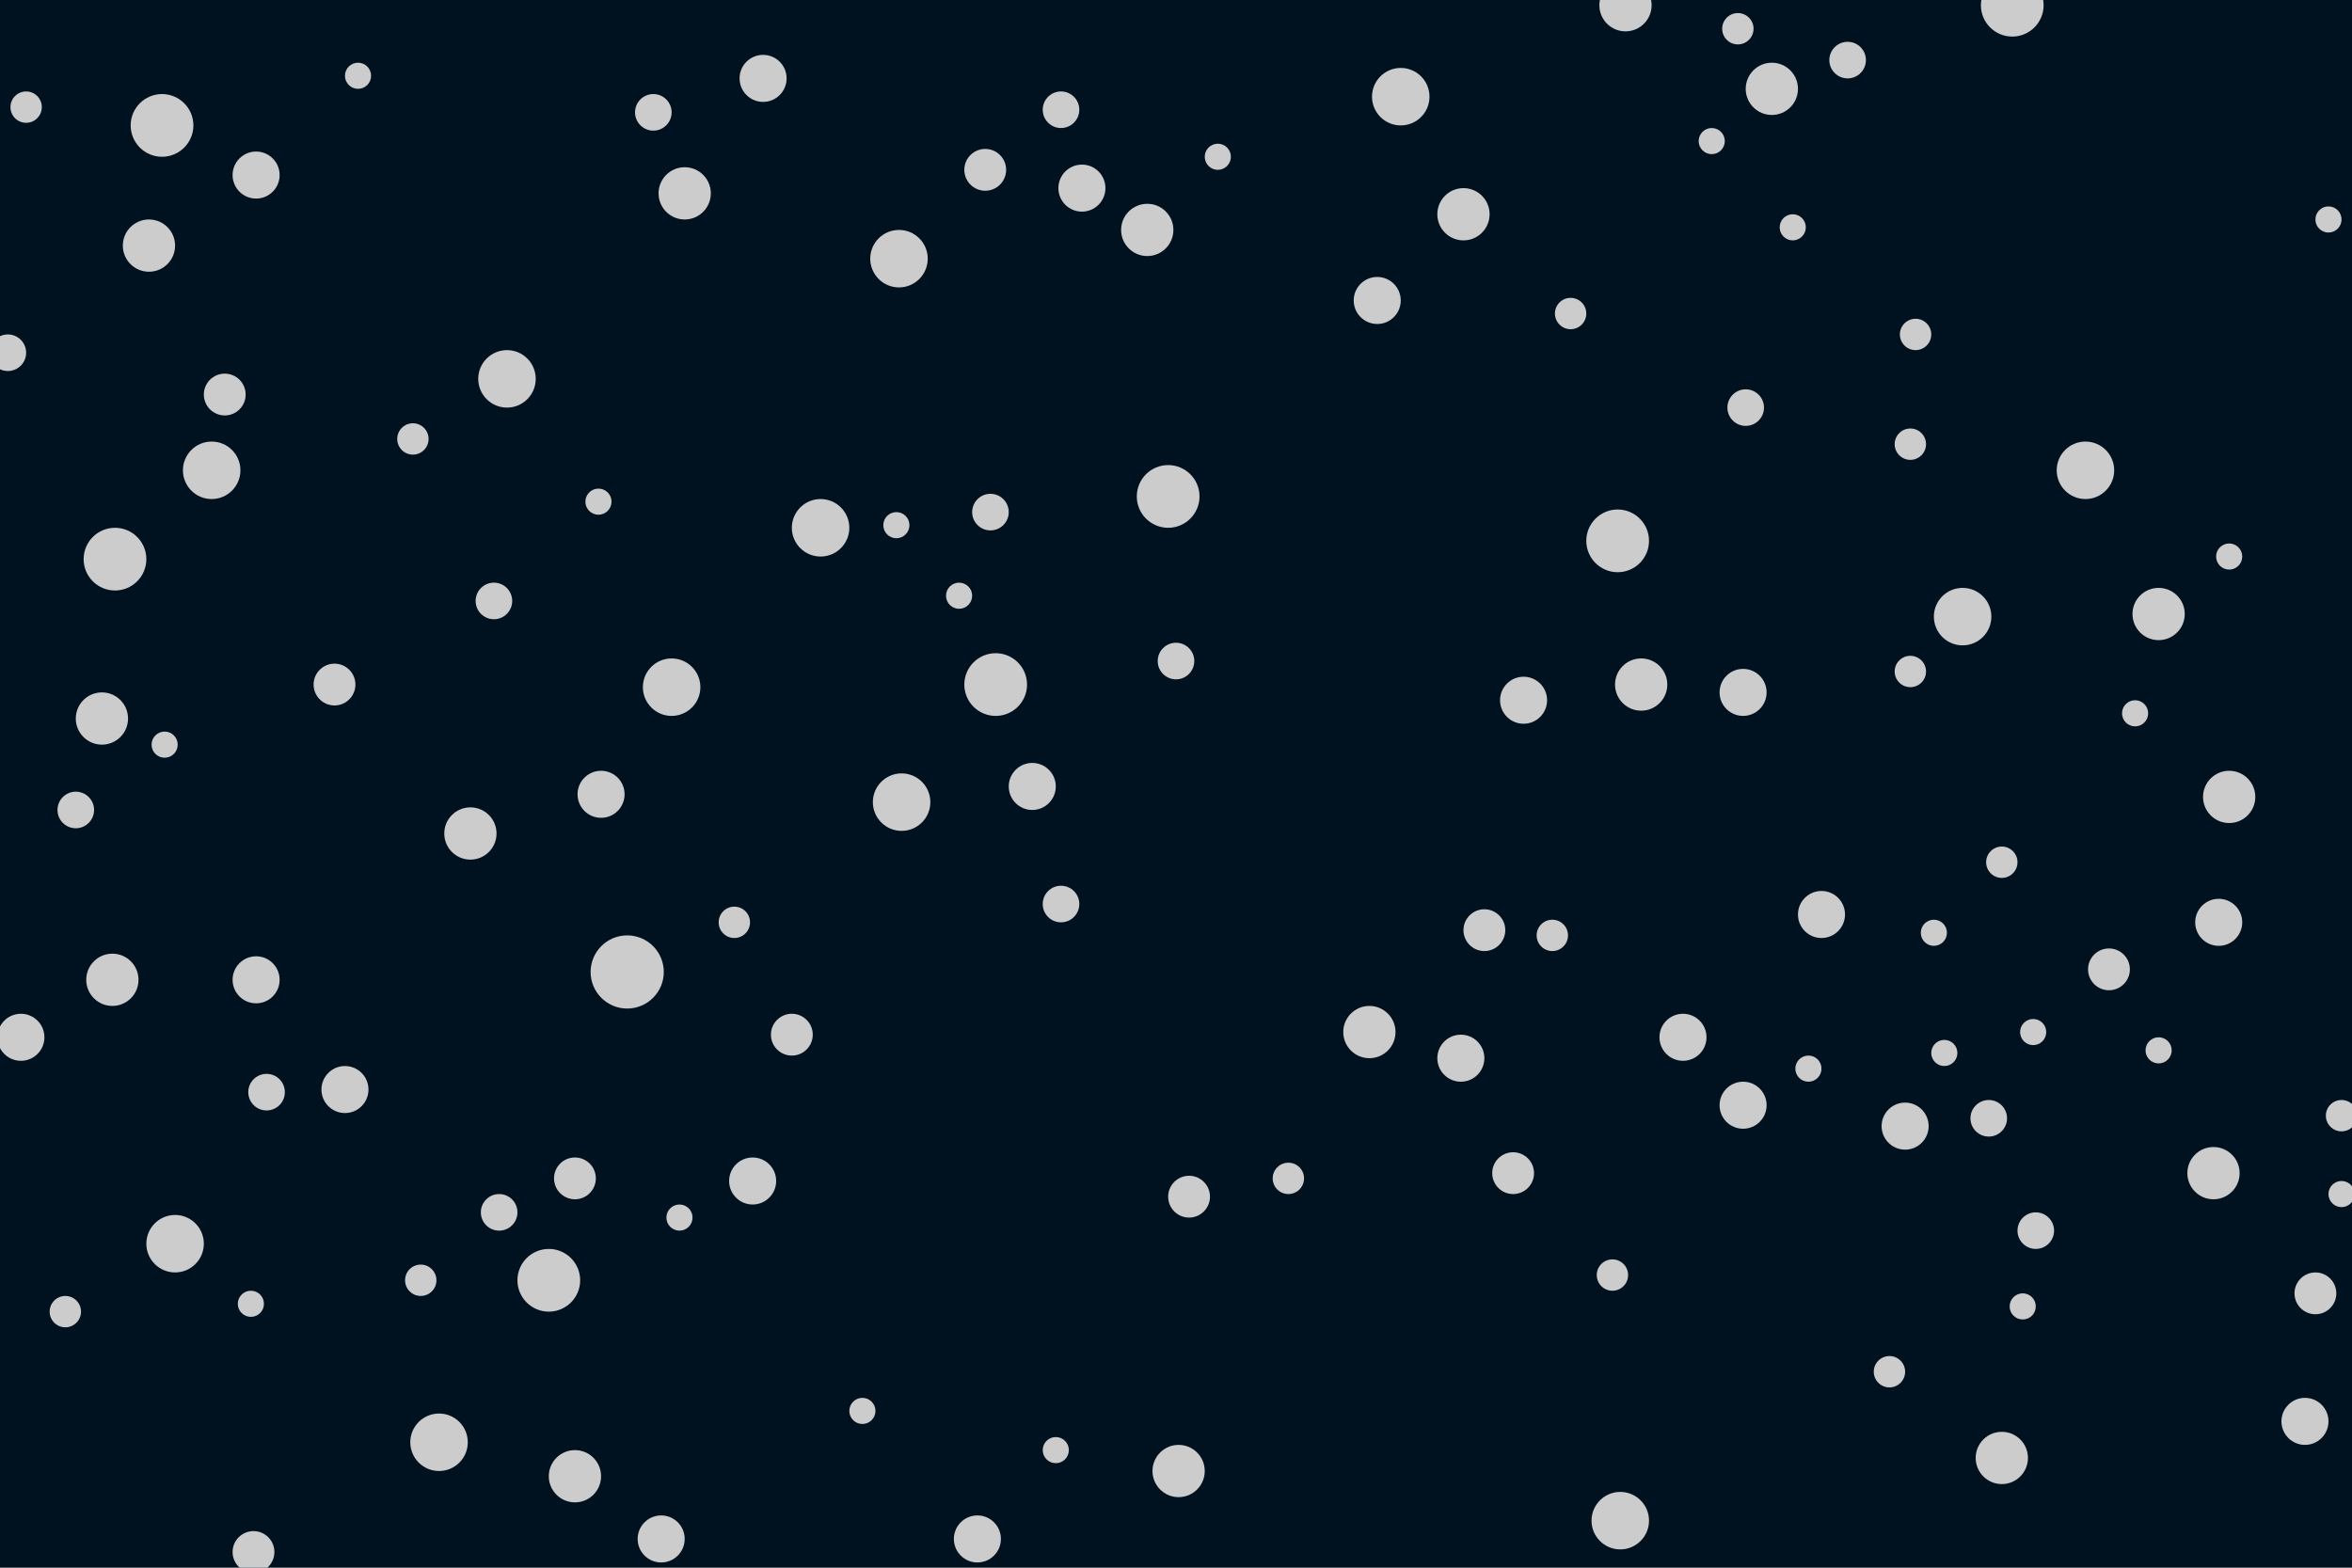<svg id="visual" viewBox="0 0 900 600" width="900" height="600" xmlns="http://www.w3.org/2000/svg" xmlns:xlink="http://www.w3.org/1999/xlink" version="1.1"><rect x="0" y="0" width="900" height="600" fill="#001220"></rect><g fill="#CCCCCC"><circle r="14" cx="240" cy="372"></circle><circle r="6" cx="733" cy="128"></circle><circle r="8" cx="568" cy="356"></circle><circle r="9" cx="374" cy="589"></circle><circle r="12" cx="447" cy="190"></circle><circle r="6" cx="617" cy="488"></circle><circle r="11" cx="194" cy="145"></circle><circle r="9" cx="288" cy="452"></circle><circle r="5" cx="404" cy="555"></circle><circle r="11" cx="81" cy="180"></circle><circle r="6" cx="665" cy="11"></circle><circle r="10" cx="439" cy="88"></circle><circle r="6" cx="10" cy="41"></circle><circle r="5" cx="367" cy="228"></circle><circle r="9" cx="395" cy="301"></circle><circle r="9" cx="667" cy="423"></circle><circle r="10" cx="180" cy="319"></circle><circle r="8" cx="579" cy="449"></circle><circle r="10" cx="628" cy="262"></circle><circle r="6" cx="731" cy="170"></circle><circle r="10" cx="39" cy="275"></circle><circle r="12" cx="210" cy="490"></circle><circle r="5" cx="137" cy="29"></circle><circle r="7" cx="29" cy="310"></circle><circle r="6" cx="493" cy="451"></circle><circle r="7" cx="3" cy="135"></circle><circle r="9" cx="98" cy="375"></circle><circle r="9" cx="132" cy="417"></circle><circle r="10" cx="826" cy="235"></circle><circle r="9" cx="583" cy="268"></circle><circle r="11" cx="67" cy="476"></circle><circle r="6" cx="161" cy="490"></circle><circle r="9" cx="849" cy="353"></circle><circle r="10" cx="766" cy="558"></circle><circle r="6" cx="281" cy="353"></circle><circle r="10" cx="853" cy="305"></circle><circle r="6" cx="601" cy="120"></circle><circle r="5" cx="891" cy="84"></circle><circle r="9" cx="667" cy="265"></circle><circle r="11" cx="345" cy="307"></circle><circle r="11" cx="168" cy="552"></circle><circle r="5" cx="692" cy="409"></circle><circle r="5" cx="686" cy="87"></circle><circle r="9" cx="292" cy="30"></circle><circle r="12" cx="381" cy="262"></circle><circle r="6" cx="731" cy="257"></circle><circle r="9" cx="729" cy="431"></circle><circle r="10" cx="847" cy="449"></circle><circle r="10" cx="451" cy="563"></circle><circle r="9" cx="253" cy="589"></circle><circle r="5" cx="655" cy="54"></circle><circle r="11" cx="314" cy="202"></circle><circle r="5" cx="774" cy="500"></circle><circle r="6" cx="896" cy="427"></circle><circle r="5" cx="896" cy="457"></circle><circle r="8" cx="303" cy="396"></circle><circle r="5" cx="744" cy="403"></circle><circle r="11" cx="751" cy="236"></circle><circle r="7" cx="668" cy="156"></circle><circle r="10" cx="262" cy="74"></circle><circle r="10" cx="622" cy="2"></circle><circle r="11" cx="536" cy="37"></circle><circle r="8" cx="886" cy="495"></circle><circle r="8" cx="97" cy="594"></circle><circle r="8" cx="128" cy="262"></circle><circle r="7" cx="250" cy="43"></circle><circle r="5" cx="817" cy="273"></circle><circle r="8" cx="807" cy="371"></circle><circle r="9" cx="8" cy="397"></circle><circle r="7" cx="189" cy="230"></circle><circle r="5" cx="330" cy="540"></circle><circle r="12" cx="62" cy="48"></circle><circle r="8" cx="220" cy="451"></circle><circle r="5" cx="229" cy="192"></circle><circle r="10" cx="524" cy="395"></circle><circle r="9" cx="98" cy="67"></circle><circle r="7" cx="191" cy="464"></circle><circle r="6" cx="594" cy="358"></circle><circle r="7" cx="406" cy="346"></circle><circle r="9" cx="414" cy="72"></circle><circle r="9" cx="527" cy="115"></circle><circle r="7" cx="761" cy="428"></circle><circle r="11" cx="620" cy="582"></circle><circle r="7" cx="406" cy="42"></circle><circle r="9" cx="559" cy="405"></circle><circle r="9" cx="230" cy="304"></circle><circle r="5" cx="826" cy="402"></circle><circle r="10" cx="678" cy="34"></circle><circle r="11" cx="798" cy="180"></circle><circle r="12" cx="619" cy="207"></circle><circle r="12" cx="770" cy="2"></circle><circle r="5" cx="778" cy="395"></circle><circle r="8" cx="455" cy="458"></circle><circle r="7" cx="779" cy="471"></circle><circle r="6" cx="158" cy="168"></circle><circle r="5" cx="853" cy="213"></circle><circle r="5" cx="343" cy="201"></circle><circle r="7" cx="102" cy="418"></circle><circle r="5" cx="740" cy="357"></circle><circle r="10" cx="43" cy="375"></circle><circle r="9" cx="882" cy="544"></circle><circle r="11" cx="257" cy="263"></circle><circle r="6" cx="25" cy="502"></circle><circle r="7" cx="450" cy="253"></circle><circle r="10" cx="220" cy="565"></circle><circle r="8" cx="86" cy="151"></circle><circle r="10" cx="57" cy="94"></circle><circle r="9" cx="697" cy="350"></circle><circle r="6" cx="766" cy="330"></circle><circle r="5" cx="260" cy="466"></circle><circle r="7" cx="707" cy="23"></circle><circle r="5" cx="63" cy="285"></circle><circle r="12" cx="44" cy="214"></circle><circle r="10" cx="560" cy="82"></circle><circle r="11" cx="344" cy="99"></circle><circle r="7" cx="379" cy="196"></circle><circle r="5" cx="466" cy="60"></circle><circle r="8" cx="377" cy="65"></circle><circle r="9" cx="644" cy="397"></circle><circle r="5" cx="96" cy="499"></circle><circle r="6" cx="723" cy="525"></circle></g></svg>